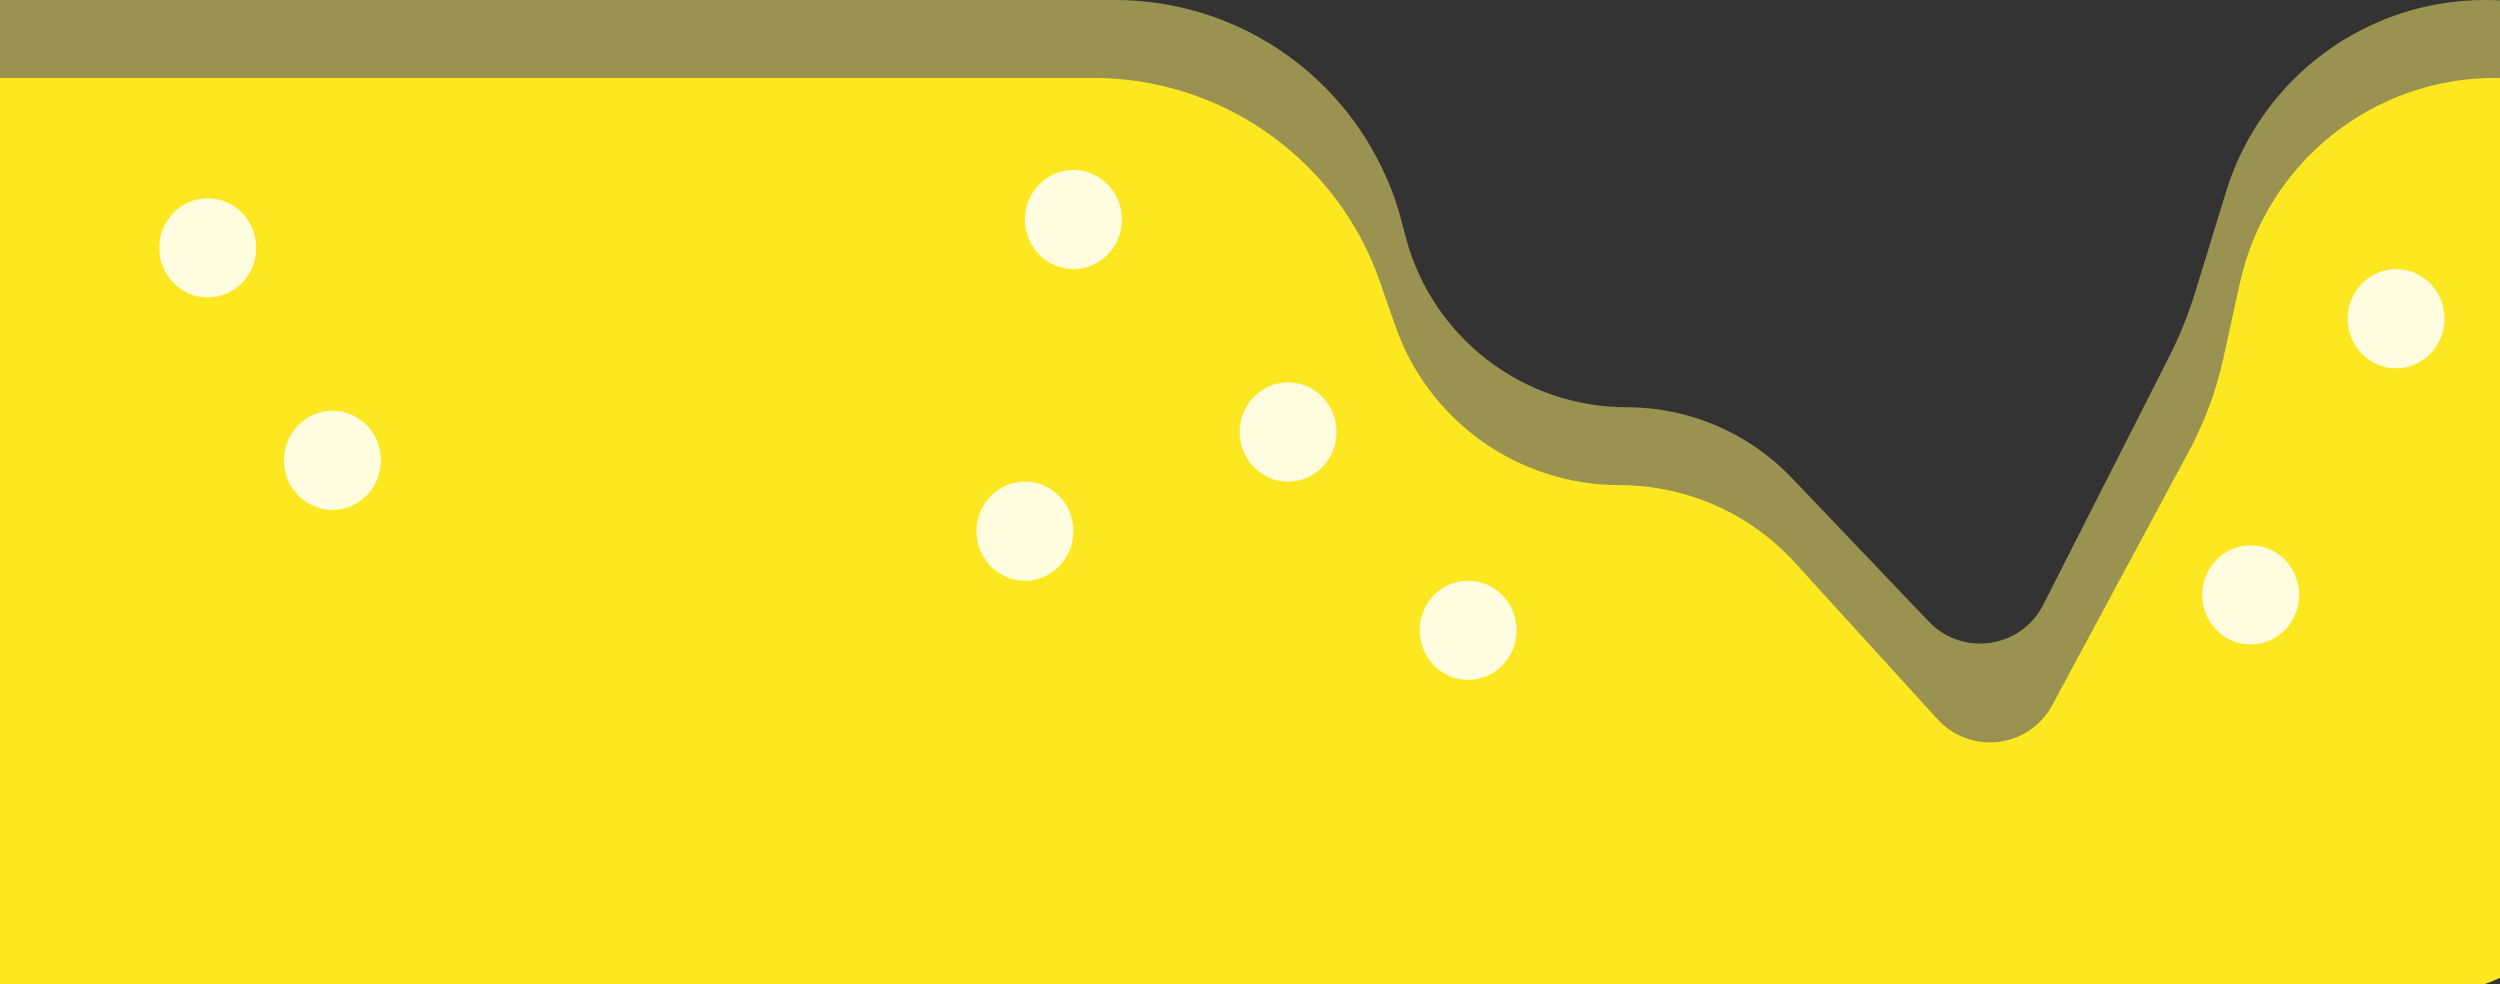 <svg width="353" height="139" viewBox="0 0 353 139" fill="none" xmlns="http://www.w3.org/2000/svg">
<rect x="0" y="0" width="353" height="139" fill="#333333" stroke="none"/>
<g clip-path="url(#clip0_1395_353)">
<path opacity="0.5" d="M-99.74 60C-99.74 26.863 -72.877 0 -39.739 0H144.72H157.451C174.07 0 189.109 9.845 195.758 25.076L195.933 25.475C196.666 27.156 197.271 28.89 197.741 30.663L198.497 33.514C202.247 47.654 215.044 57.5 229.673 57.5V57.5C238.492 57.5 246.926 61.111 253.013 67.493L272.352 87.772C277.114 92.765 285.382 91.549 288.505 85.397L306.234 50.48C307.747 47.499 309.002 44.393 309.983 41.197L314.332 27.035C319.265 10.967 334.105 0 350.913 0V0C372.047 0 389.18 17.133 389.18 38.267V72C389.18 105.137 362.317 132 329.18 132H-39.739C-72.877 132 -99.74 105.137 -99.74 72V60Z" fill="#FFF270"/>
<path d="M-99.74 71C-99.74 37.863 -72.877 11 -39.739 11H144.72H154.365C172.597 11 188.833 22.534 194.835 39.75L197.019 46.016C201.713 59.479 214.411 68.5 228.669 68.5V68.5C238.104 68.5 247.103 72.477 253.454 79.454L273.578 101.558C278.22 106.657 286.509 105.637 289.778 99.565L309.08 63.704C311.296 59.588 312.929 55.184 313.931 50.618L316.27 39.972C319.985 23.053 334.974 11 352.296 11V11C372.666 11 389.18 27.514 389.18 47.885V83C389.18 116.137 362.317 143 329.18 143H-39.739C-72.877 143 -99.74 116.137 -99.74 83V71Z" fill="#FDE720"/>
<ellipse cx="29.335" cy="35" rx="6.845" ry="7" fill="#FFFCE0"/>
<ellipse cx="46.936" cy="65" rx="6.845" ry="7" fill="#FFFCE0"/>
<ellipse cx="151.565" cy="31" rx="6.845" ry="7" fill="#FFFCE0"/>
<ellipse cx="181.878" cy="61" rx="6.845" ry="7" fill="#FFFCE0"/>
<ellipse cx="144.72" cy="75" rx="6.845" ry="7" fill="#FFFCE0"/>
<ellipse cx="207.302" cy="89" rx="6.845" ry="7" fill="#FFFCE0"/>
<ellipse cx="338.332" cy="45" rx="6.845" ry="7" fill="#FFFCE0"/>
<ellipse cx="317.798" cy="84" rx="6.845" ry="7" fill="#FFFCE0"/>
</g>
<defs>
<clipPath id="clip0_1395_353">
<rect width="353" height="139" fill="white"/>
</clipPath>
</defs>
</svg>
